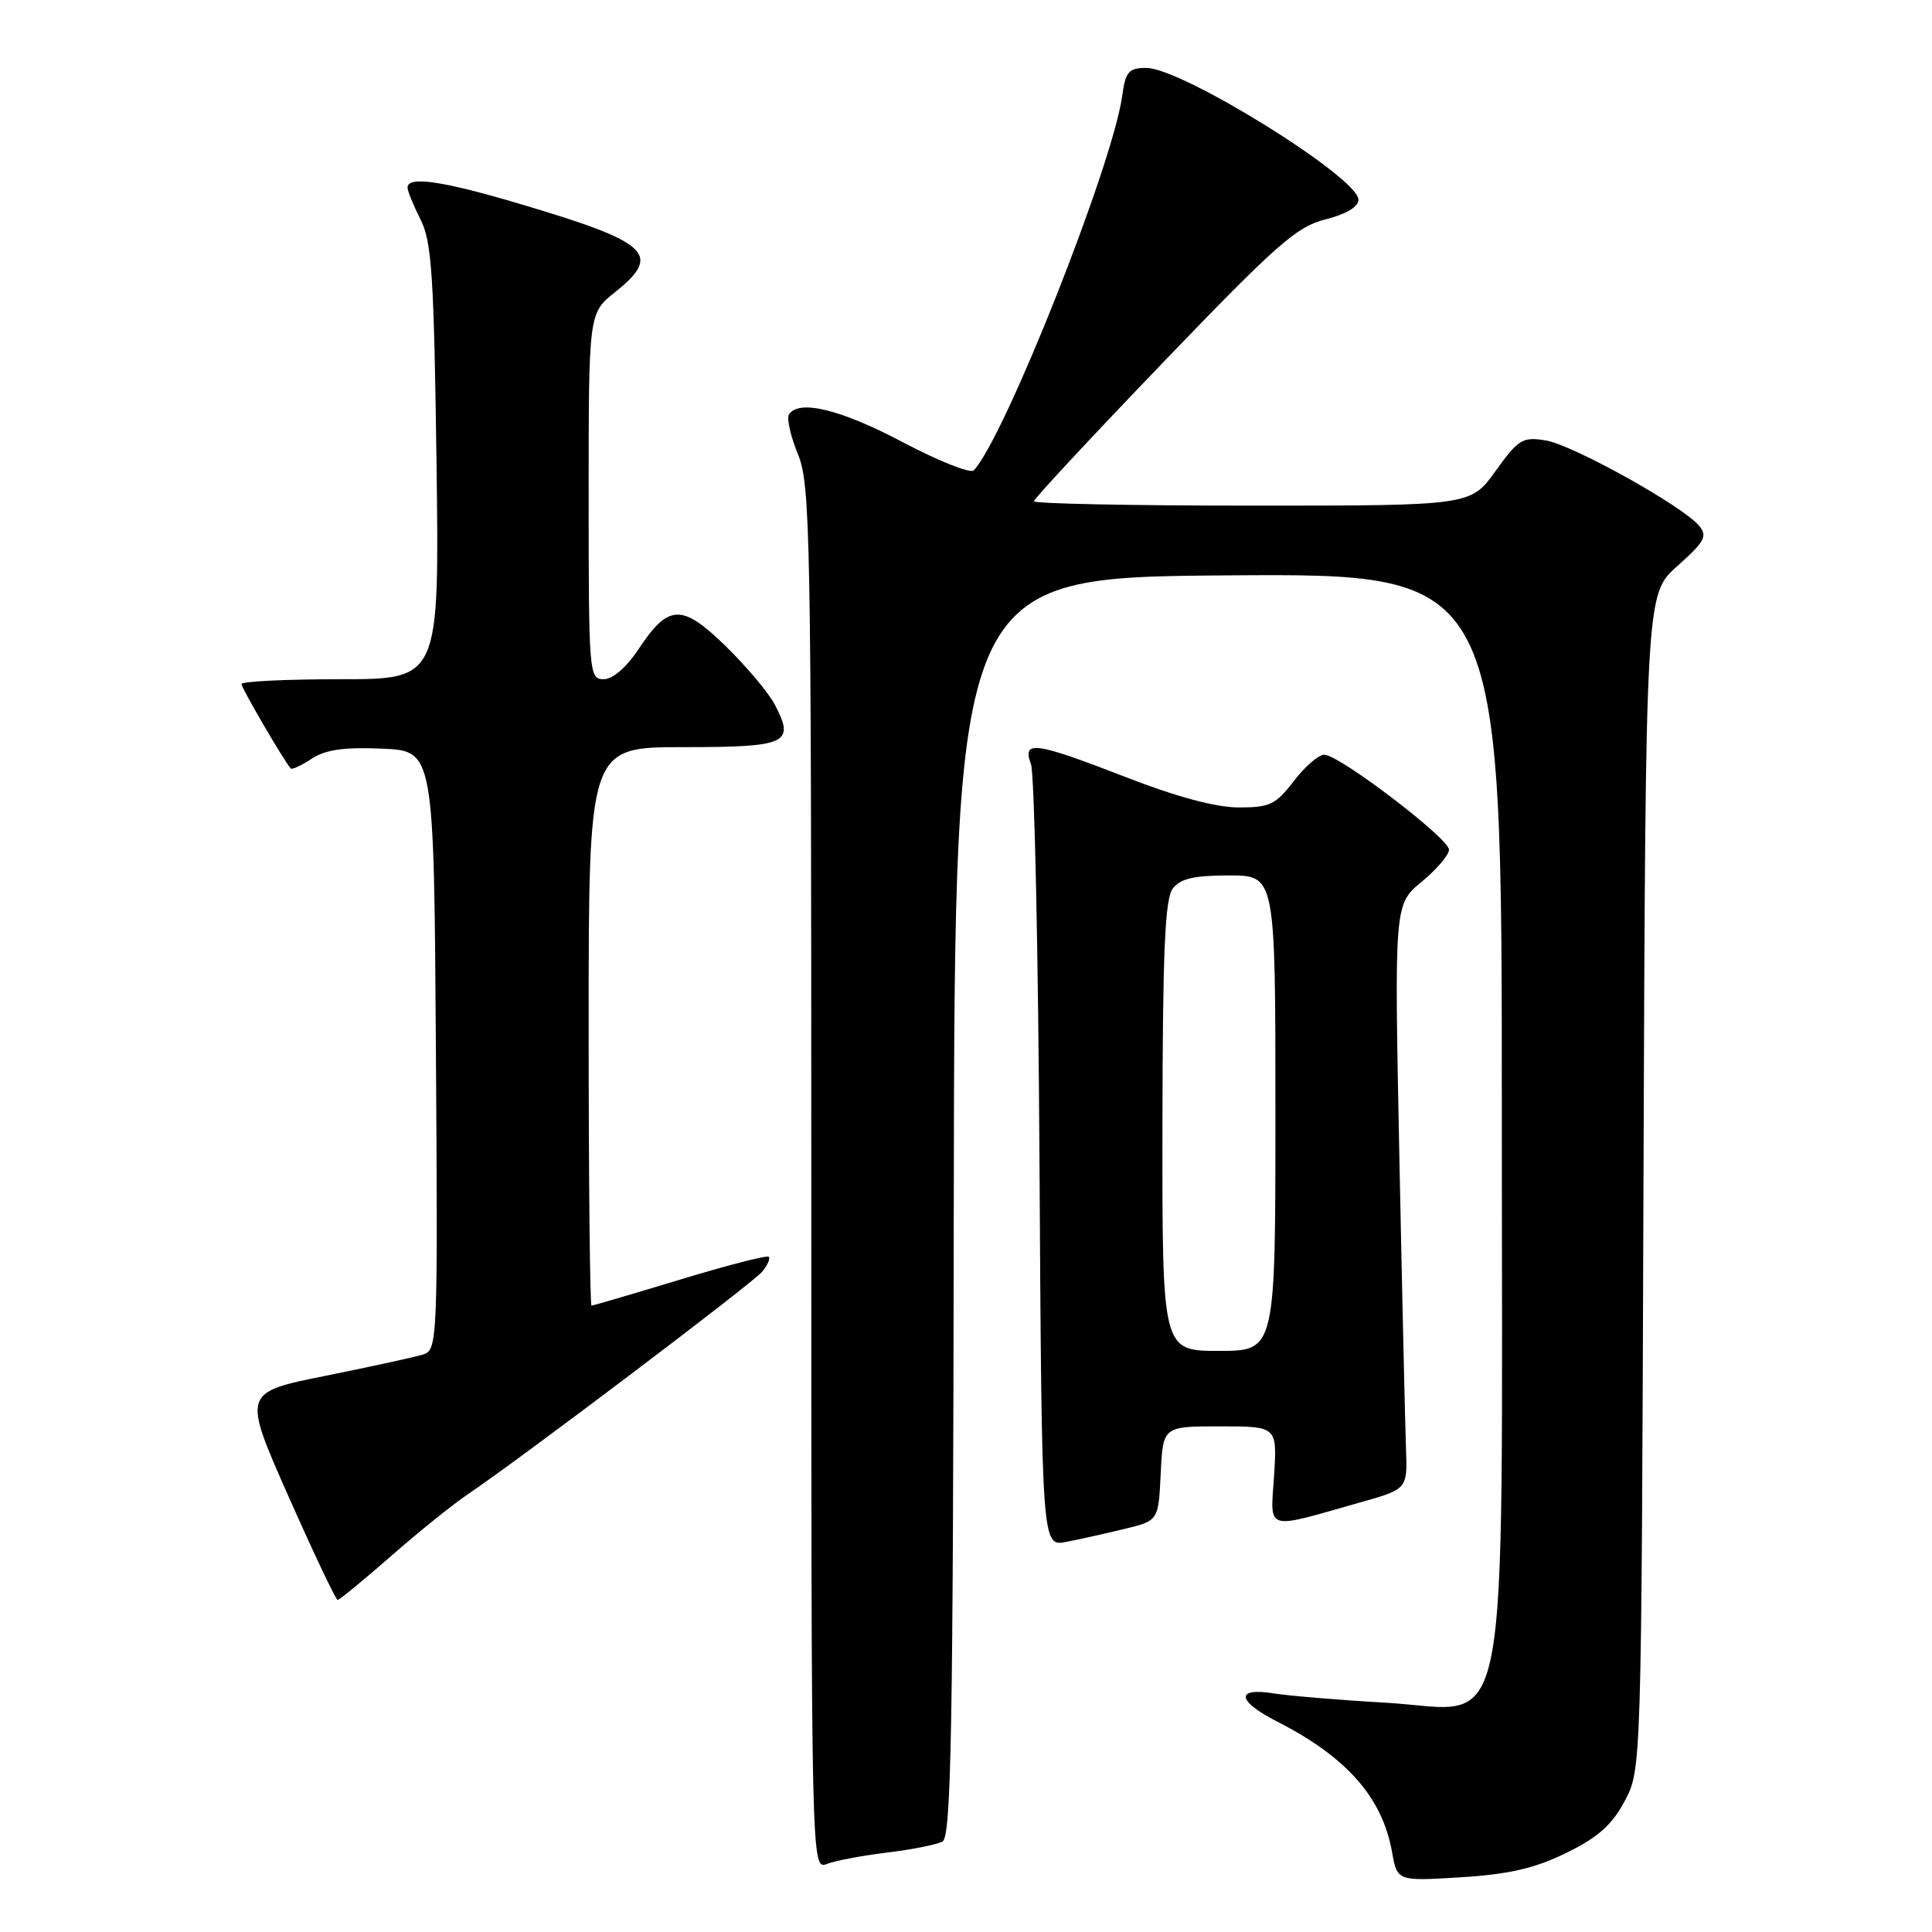 <?xml version="1.0" encoding="UTF-8" standalone="no"?>
<!DOCTYPE svg PUBLIC "-//W3C//DTD SVG 1.1//EN" "http://www.w3.org/Graphics/SVG/1.1/DTD/svg11.dtd" >
<svg xmlns="http://www.w3.org/2000/svg" xmlns:xlink="http://www.w3.org/1999/xlink" version="1.1" viewBox="0 0 256 256">
 <g >
 <path fill="currentColor"
d=" M 207.54 245.52 C 211.72 243.48 213.58 241.83 215.27 238.67 C 217.50 234.50 217.50 234.50 217.77 156.61 C 218.05 78.73 218.05 78.73 222.26 75.00 C 225.88 71.78 226.28 71.04 225.15 69.68 C 222.97 67.05 208.39 58.94 204.81 58.36 C 201.75 57.86 201.20 58.19 198.17 62.41 C 194.88 67.00 194.88 67.00 165.94 67.00 C 150.02 67.00 137.00 66.74 137.00 66.42 C 137.00 66.10 144.71 57.81 154.13 48.01 C 169.16 32.37 171.80 30.03 175.63 29.07 C 178.37 28.38 180.00 27.41 180.00 26.46 C 180.00 23.53 156.61 9.00 151.90 9.00 C 149.55 9.00 149.14 9.48 148.69 12.75 C 147.42 21.90 133.10 58.03 129.03 62.32 C 128.60 62.78 124.35 61.09 119.58 58.57 C 111.34 54.22 105.81 52.89 104.54 54.93 C 104.22 55.45 104.76 57.81 105.73 60.18 C 107.38 64.20 107.50 70.80 107.50 156.13 C 107.50 247.76 107.50 247.76 109.57 246.98 C 110.70 246.54 114.30 245.87 117.57 245.47 C 120.83 245.08 124.12 244.42 124.88 244.01 C 126.04 243.39 126.29 229.79 126.38 159.89 C 126.50 76.50 126.50 76.50 162.75 76.24 C 199.00 75.98 199.00 75.98 199.00 147.03 C 199.00 234.03 200.45 226.60 183.66 225.62 C 177.52 225.27 170.81 224.71 168.75 224.38 C 163.66 223.57 163.89 225.39 169.22 228.11 C 178.45 232.82 183.16 238.17 184.45 245.39 C 185.14 249.27 185.14 249.27 193.59 248.75 C 199.98 248.35 203.37 247.56 207.54 245.52 Z  M 51.84 206.17 C 55.50 202.96 60.08 199.28 62.00 197.99 C 68.79 193.43 99.70 170.06 100.98 168.52 C 101.70 167.66 102.10 166.76 101.87 166.53 C 101.63 166.30 96.34 167.66 90.10 169.56 C 83.86 171.45 78.59 173.00 78.38 173.00 C 78.17 173.00 78.00 156.35 78.00 136.00 C 78.00 99.00 78.00 99.00 90.53 99.00 C 104.35 99.00 105.38 98.52 102.65 93.34 C 101.83 91.78 98.92 88.32 96.19 85.65 C 90.36 79.95 88.58 80.01 84.60 86.03 C 83.00 88.44 81.19 90.00 79.99 90.00 C 78.06 90.00 78.00 89.28 78.00 65.75 C 78.00 41.50 78.00 41.50 81.50 38.71 C 87.78 33.70 86.09 32.13 69.03 27.06 C 58.65 23.97 54.00 23.29 54.00 24.85 C 54.00 25.31 54.78 27.22 55.73 29.10 C 57.21 32.02 57.50 36.52 57.84 61.25 C 58.22 90.00 58.22 90.00 45.11 90.00 C 37.90 90.00 32.00 90.29 32.00 90.64 C 32.00 91.18 37.62 100.81 38.53 101.83 C 38.69 102.01 39.94 101.43 41.31 100.53 C 43.14 99.33 45.61 98.98 50.65 99.20 C 57.50 99.50 57.50 99.50 57.76 139.18 C 58.02 177.69 57.97 178.88 56.08 179.47 C 55.02 179.81 49.19 181.08 43.14 182.30 C 32.13 184.51 32.13 184.51 38.22 198.26 C 41.57 205.82 44.50 212.00 44.74 212.00 C 44.98 212.00 48.17 209.38 51.84 206.17 Z  M 149.00 202.59 C 153.50 201.50 153.50 201.50 153.80 195.25 C 154.10 189.00 154.10 189.00 161.66 189.00 C 169.23 189.00 169.23 189.00 168.82 195.54 C 168.34 202.99 167.42 202.71 180.26 199.07 C 186.50 197.31 186.50 197.31 186.30 191.90 C 186.19 188.93 185.79 171.50 185.42 153.16 C 184.75 119.83 184.75 119.83 188.38 116.84 C 190.37 115.20 192.00 113.29 192.00 112.59 C 192.00 111.09 177.44 100.00 175.47 100.00 C 174.72 100.00 172.90 101.58 171.43 103.50 C 169.06 106.61 168.25 107.00 164.13 106.99 C 161.12 106.99 155.90 105.59 149.22 102.99 C 137.09 98.29 135.41 98.05 136.61 101.25 C 137.07 102.49 137.58 126.32 137.74 154.22 C 138.04 204.94 138.04 204.94 141.27 204.31 C 143.05 203.97 146.53 203.19 149.00 202.59 Z  M 154.03 149.25 C 154.06 126.10 154.36 119.11 155.39 117.75 C 156.40 116.42 158.19 116.00 162.86 116.00 C 169.00 116.00 169.00 116.00 169.00 147.50 C 169.00 179.00 169.00 179.00 161.50 179.00 C 154.00 179.00 154.00 179.00 154.03 149.25 Z "/>
</g>
</svg>